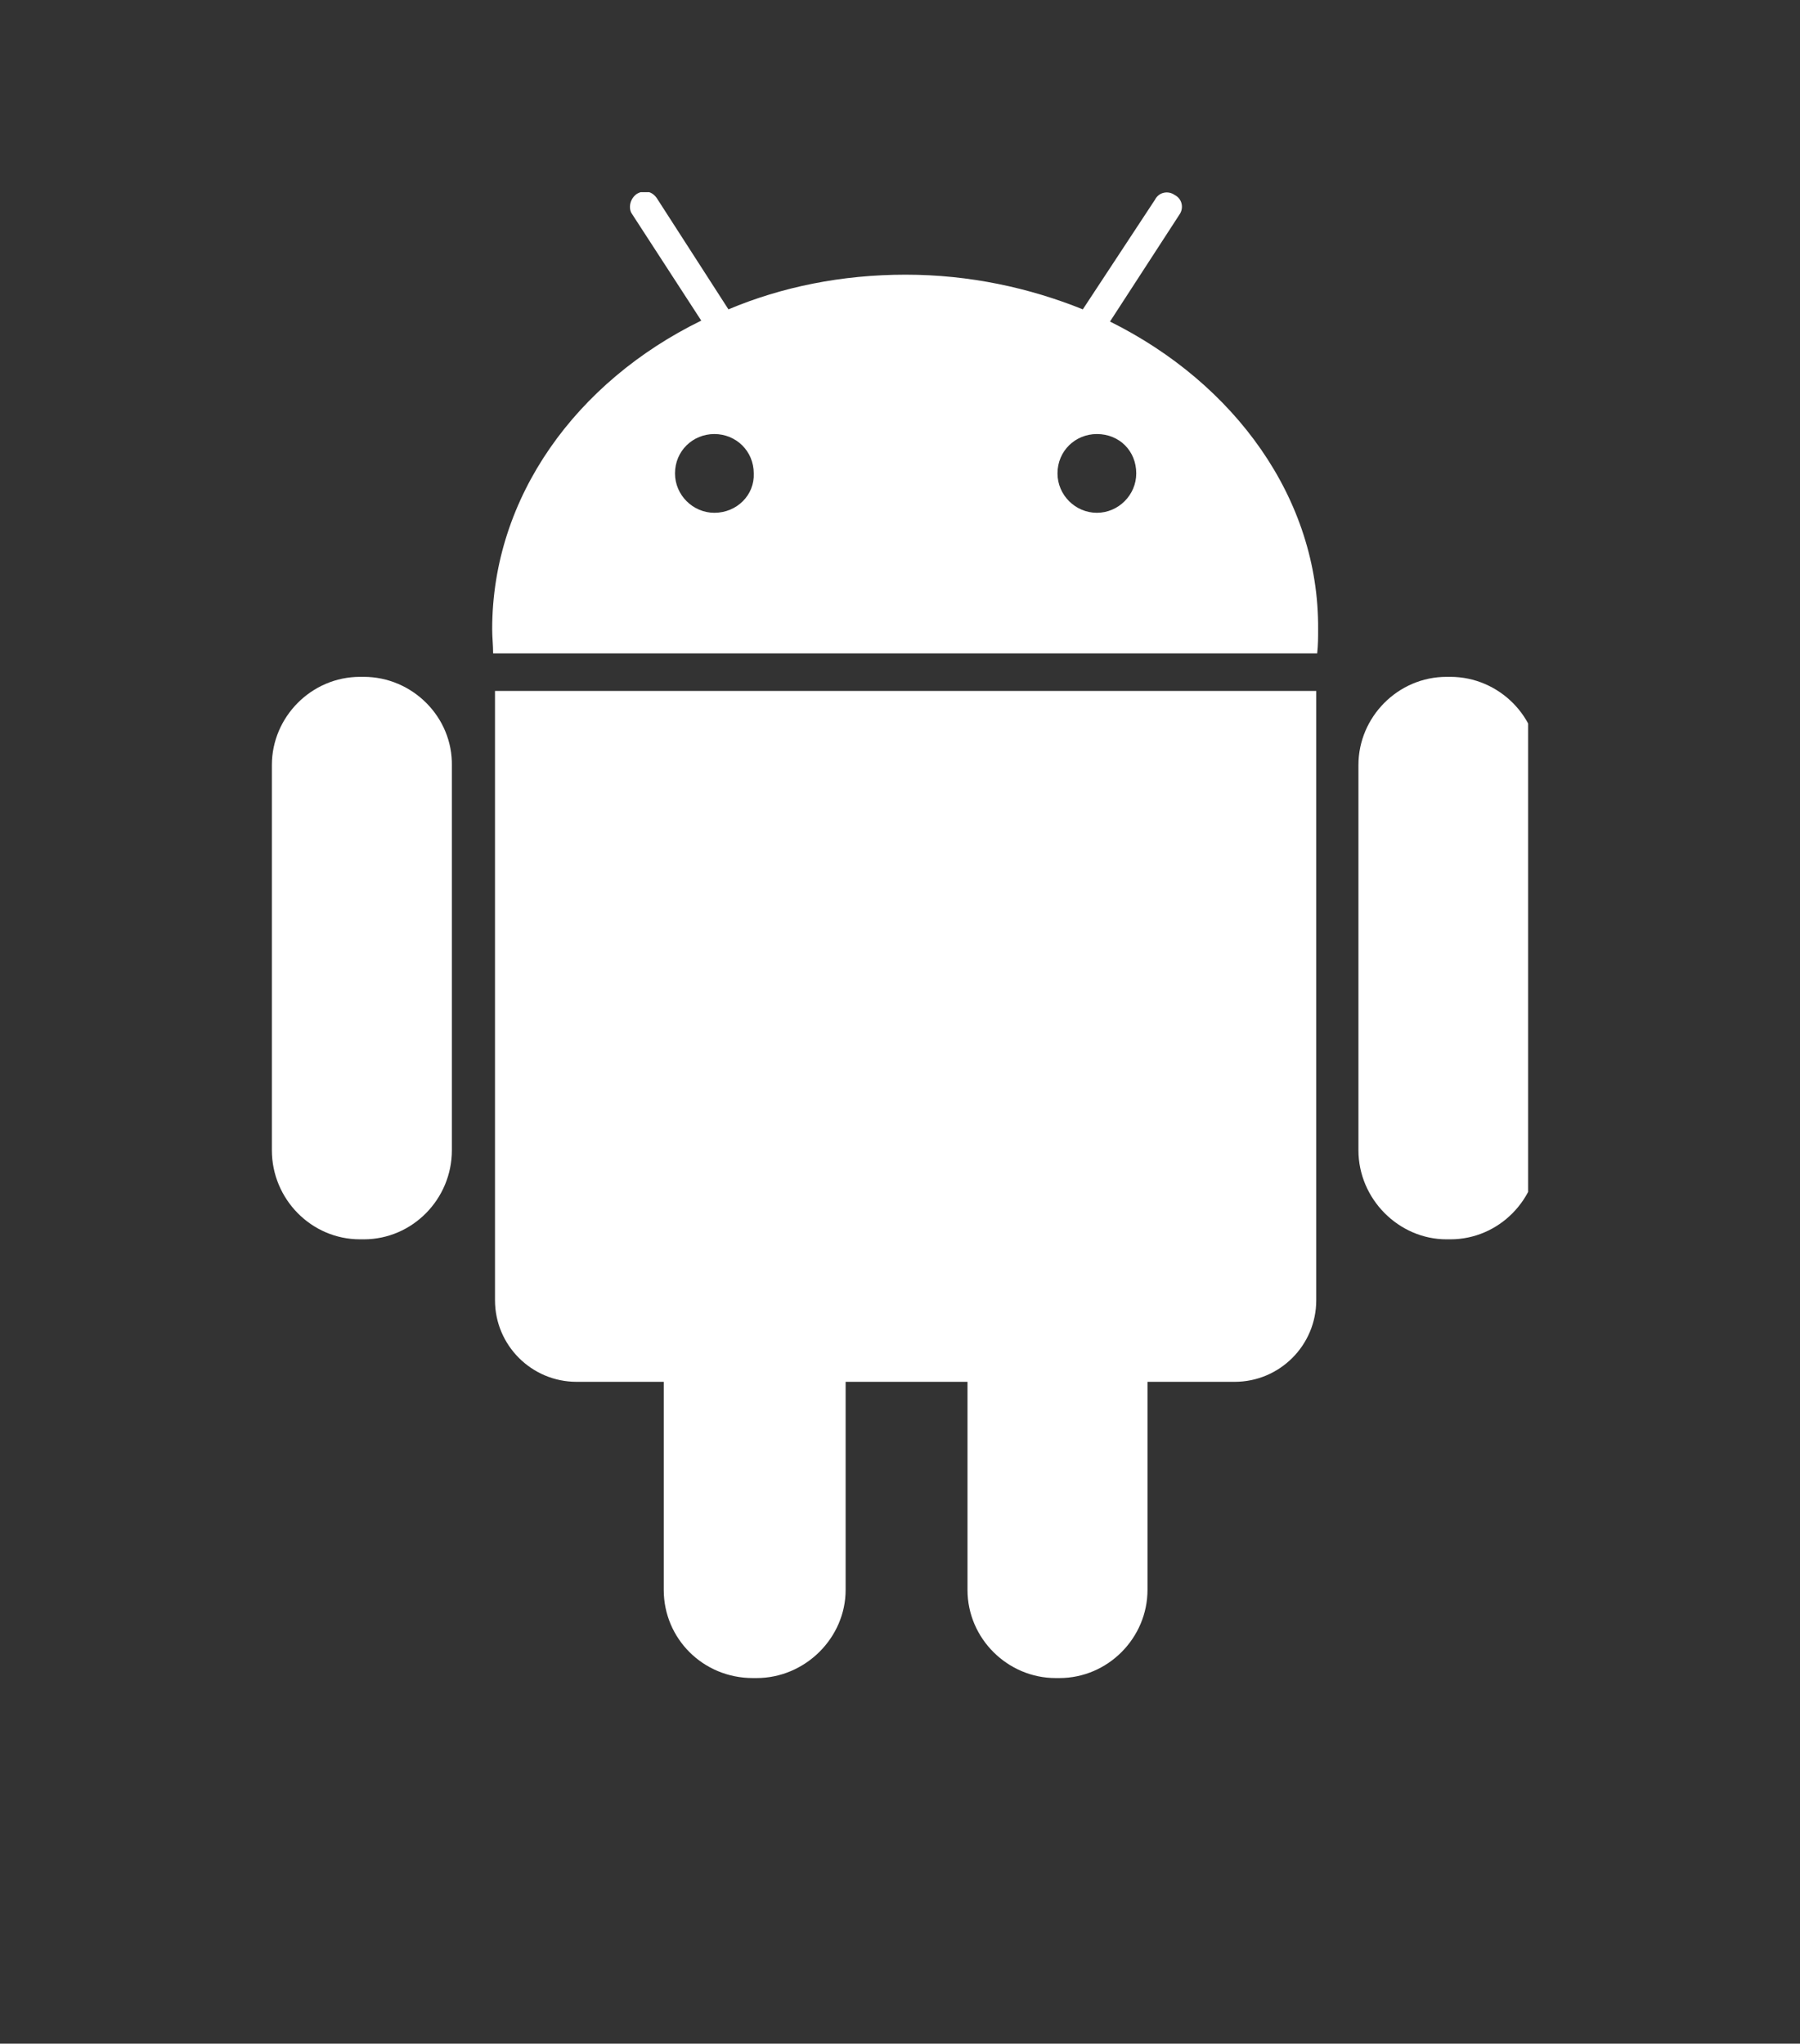 <?xml version="1.0" encoding="utf-8"?>
<!-- Generator: Adobe Illustrator 18.0.0, SVG Export Plug-In . SVG Version: 6.00 Build 0)  -->
<!DOCTYPE svg PUBLIC "-//W3C//DTD SVG 1.1//EN" "http://www.w3.org/Graphics/SVG/1.1/DTD/svg11.dtd">
<svg fill='#fff' version="1.1" id="Layer_1" xmlns="http://www.w3.org/2000/svg" xmlns:xlink="http://www.w3.org/1999/xlink" x="0px" y="0px"
	 viewBox="0 0 192 218" style="enable-background:new 0 0 192 218;" xml:space="preserve">
<rect x="0" y="0" width="192" height="218" fill="#333333" stroke="none"/>
<style type="text/css">
	.st0{clip-path:url(#SVGID_2_);}
</style>
<g>
	<path d="M38.8,72.2h-0.4c-5.2,0-9.4,4.3-9.4,9.4v41.1c0,5.2,4.2,9.5,9.4,9.5h0.4c5.2,0,9.4-4.3,9.4-9.5V81.7
		C48.3,76.5,44,72.2,38.8,72.2L38.8,72.2z M38.8,72.2"/>
	<g>
		<defs>
			<rect id="SVGID_1_" x="29" y="20.5" width="134" height="160.7"/>
		</defs>
		<clipPath id="SVGID_2_">
			<use xlink:href="#SVGID_1_"  style="overflow:visible;"/>
		</clipPath>
		<path class="st0" d="M52.8,138.7c0,4.8,3.9,8.7,8.7,8.7h9.3v22.2c0,5.2,4.2,9.4,9.5,9.4h0.4c5.2,0,9.5-4.3,9.5-9.4v-22.2h13v22.2
			c0,5.2,4.3,9.4,9.4,9.4h0.4c5.2,0,9.4-4.3,9.4-9.4v-22.2h9.3c4.8,0,8.7-3.9,8.7-8.7V73.7H52.8V138.7z M52.8,138.7"/>
		<path class="st0" d="M118.4,34.3l7.4-11.4c0.5-0.7,0.3-1.7-0.5-2.1c-0.7-0.5-1.7-0.3-2.1,0.5L115.5,33c-5.7-2.3-12.1-3.7-18.9-3.7
			c-6.8,0-13.2,1.3-18.9,3.7l-7.6-11.8c-0.5-0.8-1.4-1-2.2-0.5c-0.7,0.5-0.9,1.5-0.5,2.1l7.4,11.4c-13.3,6.5-22.3,18.8-22.3,32.9
			c0,0.9,0.1,1.7,0.1,2.6h87.9c0.1-0.9,0.1-1.7,0.1-2.6C140.7,53.2,131.7,40.9,118.4,34.3L118.4,34.3z M76.2,54.7
			c-2.3,0-4.2-1.9-4.2-4.2c0-2.4,1.9-4.2,4.2-4.2c2.3,0,4.2,1.8,4.2,4.2C80.5,52.8,78.6,54.7,76.2,54.7L76.2,54.7z M117,54.7
			c-2.3,0-4.2-1.9-4.2-4.2c0-2.4,1.9-4.2,4.2-4.2c2.4,0,4.2,1.8,4.2,4.2C121.2,52.8,119.3,54.7,117,54.7L117,54.7z M117,54.7"/>
		<path class="st0" d="M154.7,72.2h-0.4c-5.2,0-9.4,4.3-9.4,9.4v41.1c0,5.2,4.3,9.5,9.4,9.5h0.4c5.2,0,9.4-4.3,9.4-9.5V81.7
			C164.2,76.5,159.9,72.2,154.7,72.2L154.7,72.2z M154.7,72.2"/>
	</g>
</g>
</svg>
